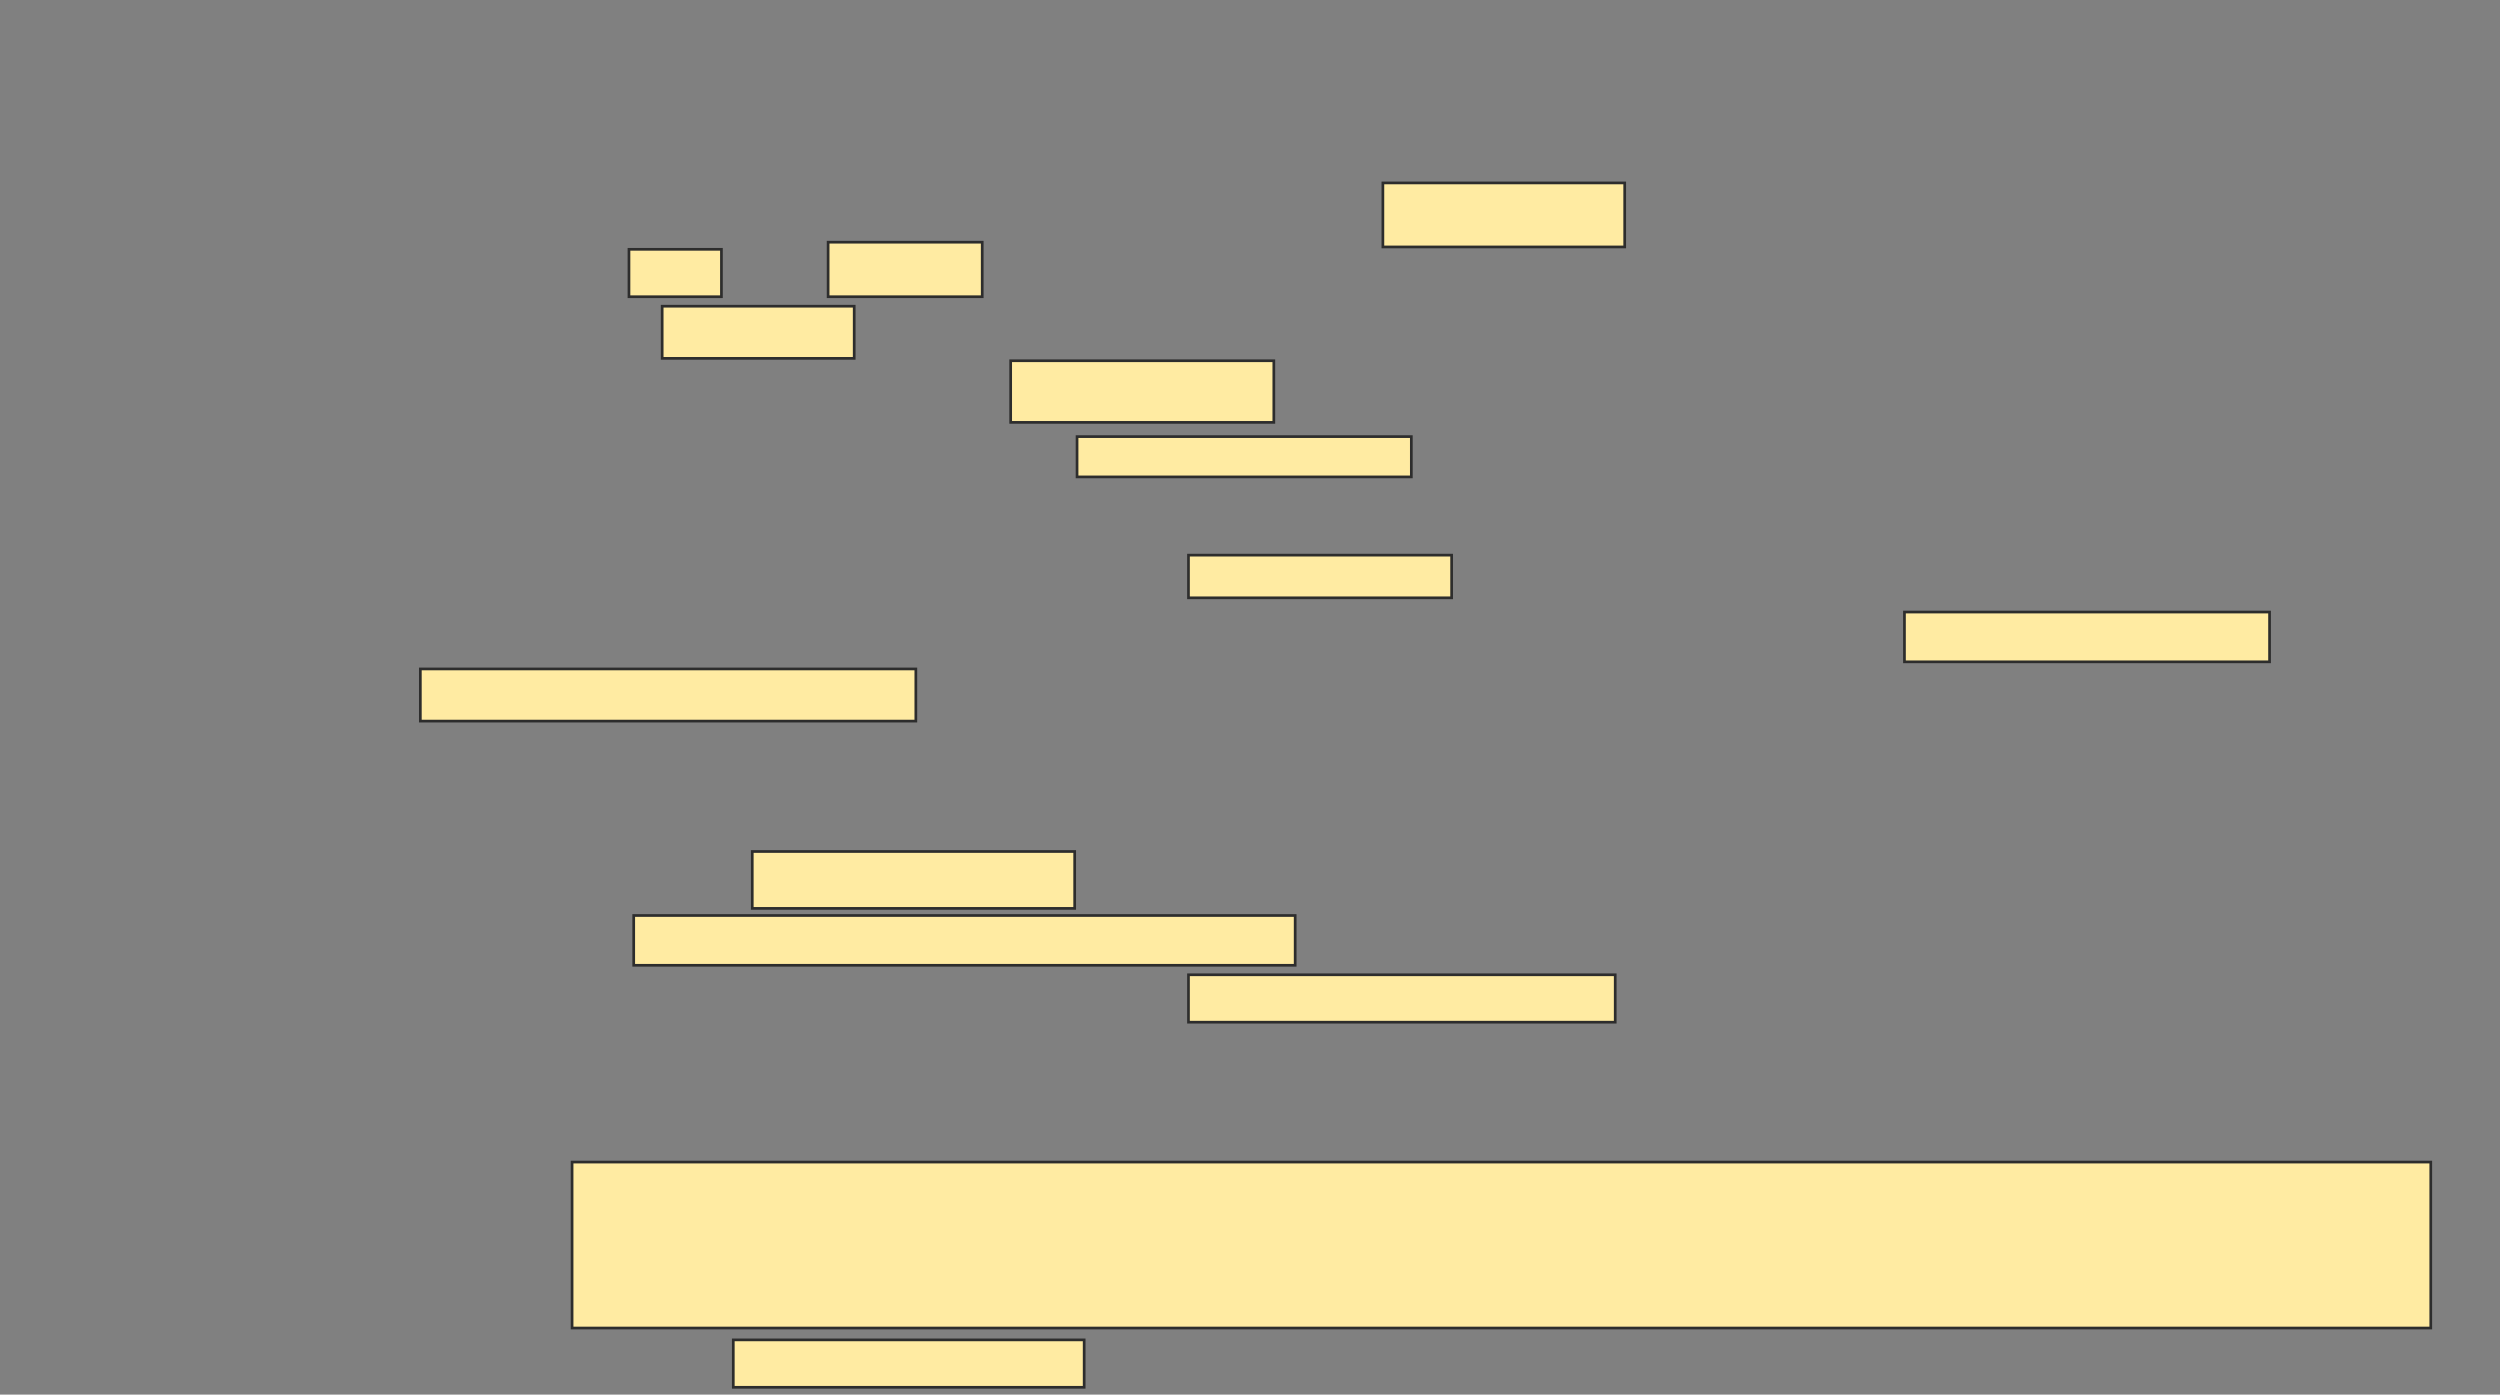 <svg xmlns="http://www.w3.org/2000/svg" width="925" height="516">
 <rect width="100%" height="100%" fill="#808080" stroke="none"/>
 <!-- Created with Image Occlusion Enhanced -->
 <g>
  <title>Labels</title>
 </g>
 <g>
  <title>Masks</title>
  <g id="d173eea0d40b443d87086b179389f478-ao-1">
   <rect height="23.684" width="89.474" y="67.684" x="511.667" stroke="#2D2D2D" fill="#FFEBA2"/>
   <rect height="17.544" width="34.211" y="92.246" x="232.719" stroke="#2D2D2D" fill="#FFEBA2"/>
   <rect height="20.175" width="57.018" y="89.614" x="306.404" stroke="#2D2D2D" fill="#FFEBA2"/>
   <rect height="19.298" width="71.053" y="113.298" x="245" stroke="#2D2D2D" fill="#FFEBA2"/>
   <rect height="22.807" width="97.368" y="133.474" x="373.947" stroke="#2D2D2D" fill="#FFEBA2"/>
   <rect height="14.912" width="123.684" y="161.544" x="398.509" stroke="#2D2D2D" fill="#FFEBA2"/>
  </g>
  <g id="d173eea0d40b443d87086b179389f478-ao-2">
   <rect height="15.789" width="97.368" y="205.404" x="439.737" stroke="#2D2D2D" fill="#FFEBA2"/>
   <rect height="18.421" width="135.088" y="226.456" x="704.649" stroke="#2D2D2D" fill="#FFEBA2"/>
   <rect height="19.298" width="183.333" y="247.509" x="155.526" stroke="#2D2D2D" fill="#FFEBA2"/>
  </g>
  <g id="d173eea0d40b443d87086b179389f478-ao-3">
   <rect height="21.053" width="119.298" y="315.053" x="278.333" stroke="#2D2D2D" fill="#FFEBA2"/>
   <rect height="18.421" width="244.737" y="338.737" x="234.474" stroke="#2D2D2D" fill="#FFEBA2"/>
   <rect height="17.544" width="157.895" y="360.667" x="439.737" stroke="#2D2D2D" fill="#FFEBA2"/>
  </g>
  <g id="d173eea0d40b443d87086b179389f478-ao-4">
   <rect height="61.404" width="687.719" y="429.965" x="211.667" stroke="#2D2D2D" fill="#FFEBA2"/>
   <rect height="17.544" width="129.825" y="495.754" x="271.316" stroke="#2D2D2D" fill="#FFEBA2"/>
  </g>
 </g>
</svg>